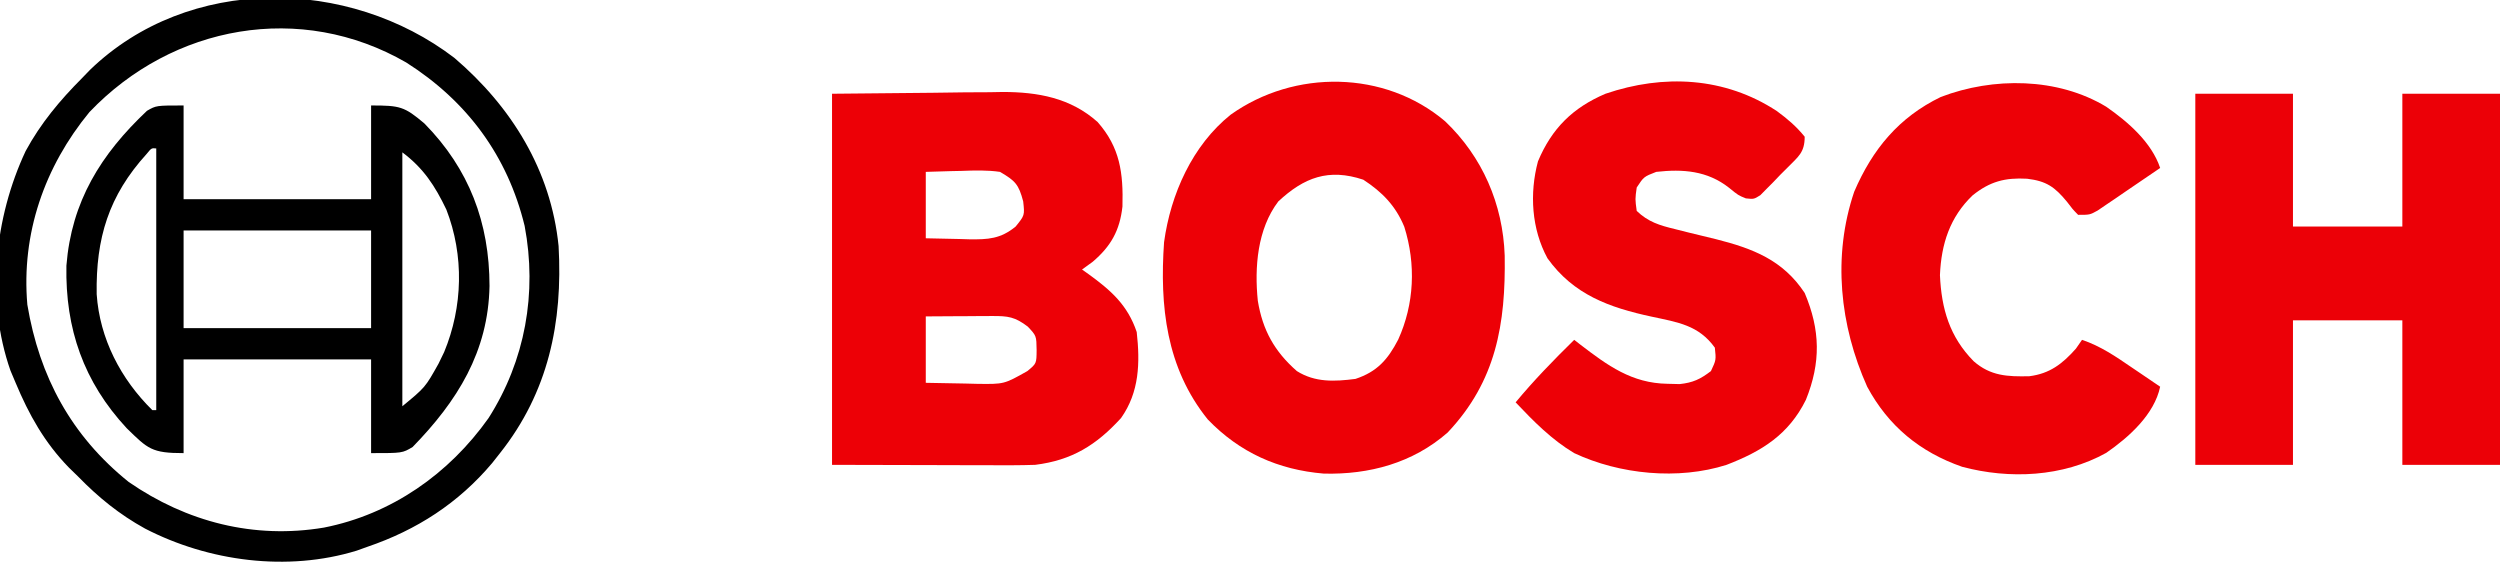<?xml version="1.0" encoding="UTF-8"?>
<svg version="1.1" xmlns="http://www.w3.org/2000/svg" width="640" height="144">
<path d="M0 0 C12.777 -0.124 12.777 -0.124 25.812 -0.25 C29.813 -0.305 29.813 -0.305 33.894 -0.36 C36.04 -0.372 38.186 -0.382 40.332 -0.391 C41.42 -0.411 42.508 -0.432 43.629 -0.453 C52.684 -0.457 61.074 1.048 68 7.25 C73.748 13.783 74.576 20.308 74.348 28.875 C73.667 34.995 71.405 39.029 66.75 43 C65.843 43.66 64.935 44.32 64 45 C64.531 45.375 65.062 45.75 65.609 46.137 C71.384 50.321 75.669 54.076 78 61 C78.877 68.872 78.681 76.378 74 83 C67.659 89.965 61.392 93.834 52 95 C48.013 95.134 44.028 95.116 40.039 95.098 C39.023 95.097 38.007 95.096 36.96 95.095 C33.181 95.089 29.403 95.075 25.625 95.062 C17.169 95.042 8.713 95.021 0 95 C0 63.65 0 32.3 0 0 Z M24 20 C24 25.61 24 31.22 24 37 C26.896 37.081 29.791 37.141 32.688 37.188 C33.504 37.213 34.321 37.238 35.162 37.264 C39.943 37.322 43.146 37.161 47 34 C49.329 31.124 49.329 31.124 48.938 27.562 C47.779 23.159 46.899 22.288 43 20 C39.712 19.525 36.501 19.622 33.188 19.75 C31.862 19.777 31.862 19.777 30.51 19.805 C28.339 19.852 26.17 19.923 24 20 Z M24 57 C24 62.61 24 68.22 24 74 C27.396 74.081 30.791 74.141 34.188 74.188 C35.627 74.225 35.627 74.225 37.096 74.264 C44.045 74.363 44.045 74.363 50 71 C52.348 69.068 52.348 69.068 52.375 65.625 C52.324 61.975 52.324 61.975 50.125 59.625 C46.848 57.119 45.066 56.879 40.992 56.902 C40.006 56.906 39.02 56.909 38.004 56.912 C36.455 56.925 36.455 56.925 34.875 56.938 C33.835 56.942 32.794 56.947 31.723 56.951 C29.148 56.963 26.574 56.981 24 57 Z " fill="#ED0006" transform="translate(213,24)"/>
<path d="M0 0 C8.25 0 16.5 0 25 0 C25 11.22 25 22.44 25 34 C34.24 34 43.48 34 53 34 C53 22.78 53 11.56 53 0 C61.25 0 69.5 0 78 0 C78 31.35 78 62.7 78 95 C69.75 95 61.5 95 53 95 C53 82.79 53 70.58 53 58 C43.76 58 34.52 58 25 58 C25 70.21 25 82.42 25 95 C16.75 95 8.5 95 0 95 C0 63.65 0 32.3 0 0 Z " fill="#EC0007" transform="translate(562,24)"/>
<path d="M0 0 C9.539 9.069 14.817 21.199 15.266 34.402 C15.534 51.89 13.088 66.535 0.652 79.695 C-8.266 87.498 -19.416 90.495 -31.051 90.203 C-42.727 89.224 -52.567 84.824 -60.75 76.336 C-71.415 63.107 -73.075 47.273 -71.938 30.961 C-70.262 18.68 -64.69 6.157 -54.875 -1.688 C-38.564 -13.298 -15.465 -13.09 0 0 Z M-42.688 20.523 C-48.061 27.582 -48.816 37.42 -47.938 45.961 C-46.698 53.486 -43.693 58.911 -37.938 63.961 C-33.26 66.902 -28.277 66.649 -22.938 65.961 C-17.392 64.122 -14.651 61.012 -12 55.898 C-7.863 46.797 -7.426 36.601 -10.438 27.023 C-12.658 21.636 -16.088 18.128 -20.938 14.961 C-29.814 12.002 -36.102 14.387 -42.688 20.523 Z " fill="#ED0006" transform="translate(369.938,31.039)"/>
<path d="M0 0 C2.738 2.02 4.954 3.903 7.102 6.551 C7.102 10.647 5.438 11.659 2.676 14.484 C1.773 15.383 1.773 15.383 0.852 16.301 C0.265 16.916 -0.321 17.531 -0.926 18.164 C-1.499 18.74 -2.073 19.316 -2.664 19.91 C-3.188 20.441 -3.711 20.972 -4.251 21.519 C-5.898 22.551 -5.898 22.551 -7.952 22.337 C-9.898 21.551 -9.898 21.551 -12.273 19.613 C-17.818 15.257 -24.054 14.783 -30.898 15.551 C-34.082 16.786 -34.082 16.786 -35.898 19.551 C-36.315 22.509 -36.315 22.509 -35.898 25.551 C-32.948 28.379 -30.021 29.253 -26.102 30.199 C-24.415 30.625 -24.415 30.625 -22.695 31.059 C-20.347 31.633 -17.998 32.203 -15.648 32.77 C-6.165 35.173 1.527 38.11 7.102 46.551 C11.119 56.044 11.262 64.367 7.41 73.91 C3.013 82.783 -3.812 87.051 -12.898 90.551 C-25.246 94.491 -40.255 93.016 -51.898 87.551 C-57.666 84.116 -62.307 79.4 -66.898 74.551 C-62.201 68.889 -57.151 63.698 -51.898 58.551 C-51.402 58.938 -50.906 59.324 -50.395 59.723 C-43.355 65.119 -37.176 69.664 -28.023 69.801 C-26.995 69.827 -25.966 69.852 -24.906 69.879 C-21.468 69.504 -19.638 68.635 -16.898 66.551 C-15.563 63.705 -15.563 63.705 -15.898 60.551 C-20.055 54.779 -25.39 54.053 -32.086 52.613 C-42.939 50.276 -52.072 46.983 -58.742 37.676 C-62.829 30.164 -63.377 21.075 -61.176 12.852 C-57.638 4.414 -52.257 -0.883 -43.898 -4.449 C-29.025 -9.522 -13.357 -8.767 0 0 Z " fill="#ED0006" transform="translate(454.898,28.449)"/>
<path d="M0 0 C5.579 3.867 11.629 9.129 13.812 15.68 C10.883 17.691 7.942 19.687 5 21.68 C4.167 22.252 3.333 22.824 2.475 23.414 C1.672 23.955 0.87 24.497 0.043 25.055 C-1.065 25.809 -1.065 25.809 -2.195 26.578 C-4.188 27.68 -4.188 27.68 -7.188 27.68 C-8.617 26.219 -8.617 26.219 -10.062 24.305 C-13.174 20.539 -15.314 19.022 -20.254 18.434 C-25.906 18.118 -29.758 19.136 -34.188 22.68 C-40.002 28.23 -42.233 35.129 -42.562 43.117 C-42.181 51.759 -40.074 58.909 -33.934 65.152 C-29.599 68.944 -25.275 69.121 -19.688 68.996 C-14.467 68.335 -11.232 65.858 -7.75 61.93 C-7.234 61.187 -6.719 60.445 -6.188 59.68 C-1.389 61.301 2.48 63.972 6.625 66.805 C7.664 67.507 7.664 67.507 8.725 68.223 C10.423 69.371 12.118 70.525 13.812 71.68 C12.325 78.764 5.825 84.604 0 88.617 C-11.116 94.8 -24.774 95.406 -36.875 92.18 C-47.674 88.418 -55.769 81.754 -61.188 71.68 C-68.213 55.982 -70.104 38.302 -64.512 21.762 C-59.833 10.873 -53.069 2.693 -42.34 -2.496 C-28.919 -7.635 -12.438 -7.508 0 0 Z " fill="#ED0006" transform="translate(539.188,27.32)"/>
<path d="M0 0 C0 7.92 0 15.84 0 24 C15.84 24 31.68 24 48 24 C48 16.08 48 8.16 48 0 C55.416 0 56.498 0.253 61.66 4.621 C73.109 16.261 78.299 30.016 78.315 46.204 C78.012 63.056 70.063 75.698 58.625 87.438 C56 89 56 89 48 89 C48 81.08 48 73.16 48 65 C32.16 65 16.32 65 0 65 C0 72.92 0 80.84 0 89 C-8.183 89 -9.131 87.925 -14.574 82.613 C-25.575 70.762 -30.315 57.173 -30 41 C-28.703 24.59 -21.2 12.521 -9.371 1.363 C-7 0 -7 0 0 0 Z M-9.453 12.398 C-19.198 23.117 -22.477 33.995 -22.25 48.312 C-21.479 59.688 -16.1 70.028 -8 78 C-7.67 78 -7.34 78 -7 78 C-7 55.89 -7 33.78 -7 11 C-8.216 10.884 -8.216 10.884 -9.453 12.398 Z M56 12 C56 33.45 56 54.9 56 77 C61.863 72.167 61.863 72.167 65.25 66.125 C65.73 65.138 66.209 64.15 66.703 63.133 C71.503 51.537 71.83 38.406 67.273 26.66 C64.359 20.573 61.424 16.068 56 12 Z M0 32 C0 40.25 0 48.5 0 57 C15.84 57 31.68 57 48 57 C48 48.75 48 40.5 48 32 C32.16 32 16.32 32 0 32 Z " fill="#000000" transform="translate(47,27)"/>
<path d="M0 0 C14.64 12.504 24.732 28.803 26.688 48.188 C27.781 67.736 24.075 85.565 11.688 101.188 C11.03 102.022 10.373 102.856 9.695 103.715 C1.06 113.98 -9.644 120.88 -22.312 125.188 C-23.197 125.506 -24.081 125.824 -24.992 126.152 C-42.72 131.601 -62.895 128.929 -79.188 120.5 C-85.712 116.906 -91.111 112.533 -96.312 107.188 C-97.092 106.428 -97.872 105.669 -98.676 104.887 C-104.932 98.462 -108.875 91.388 -112.312 83.188 C-112.748 82.155 -113.184 81.122 -113.633 80.059 C-119.965 62.014 -117.76 40.915 -109.738 23.836 C-105.889 16.747 -100.989 10.883 -95.312 5.188 C-94.637 4.489 -93.962 3.79 -93.266 3.07 C-68.076 -21.267 -27.105 -20.705 0 0 Z M-93.402 13.867 C-104.949 27.893 -110.888 45.054 -109.312 63.188 C-106.218 81.664 -98.04 96.769 -83.375 108.562 C-68.557 118.814 -51.264 123.261 -33.375 120.25 C-16.083 116.838 -1.363 106.494 8.75 92.227 C18.145 77.49 21.237 60.193 17.996 43.02 C13.626 25.083 3.256 11.072 -12.312 1.188 C-39.35 -14.414 -72.094 -8.448 -93.402 13.867 Z " fill="#000000" transform="translate(116.312,14.812)"/>
</svg>
